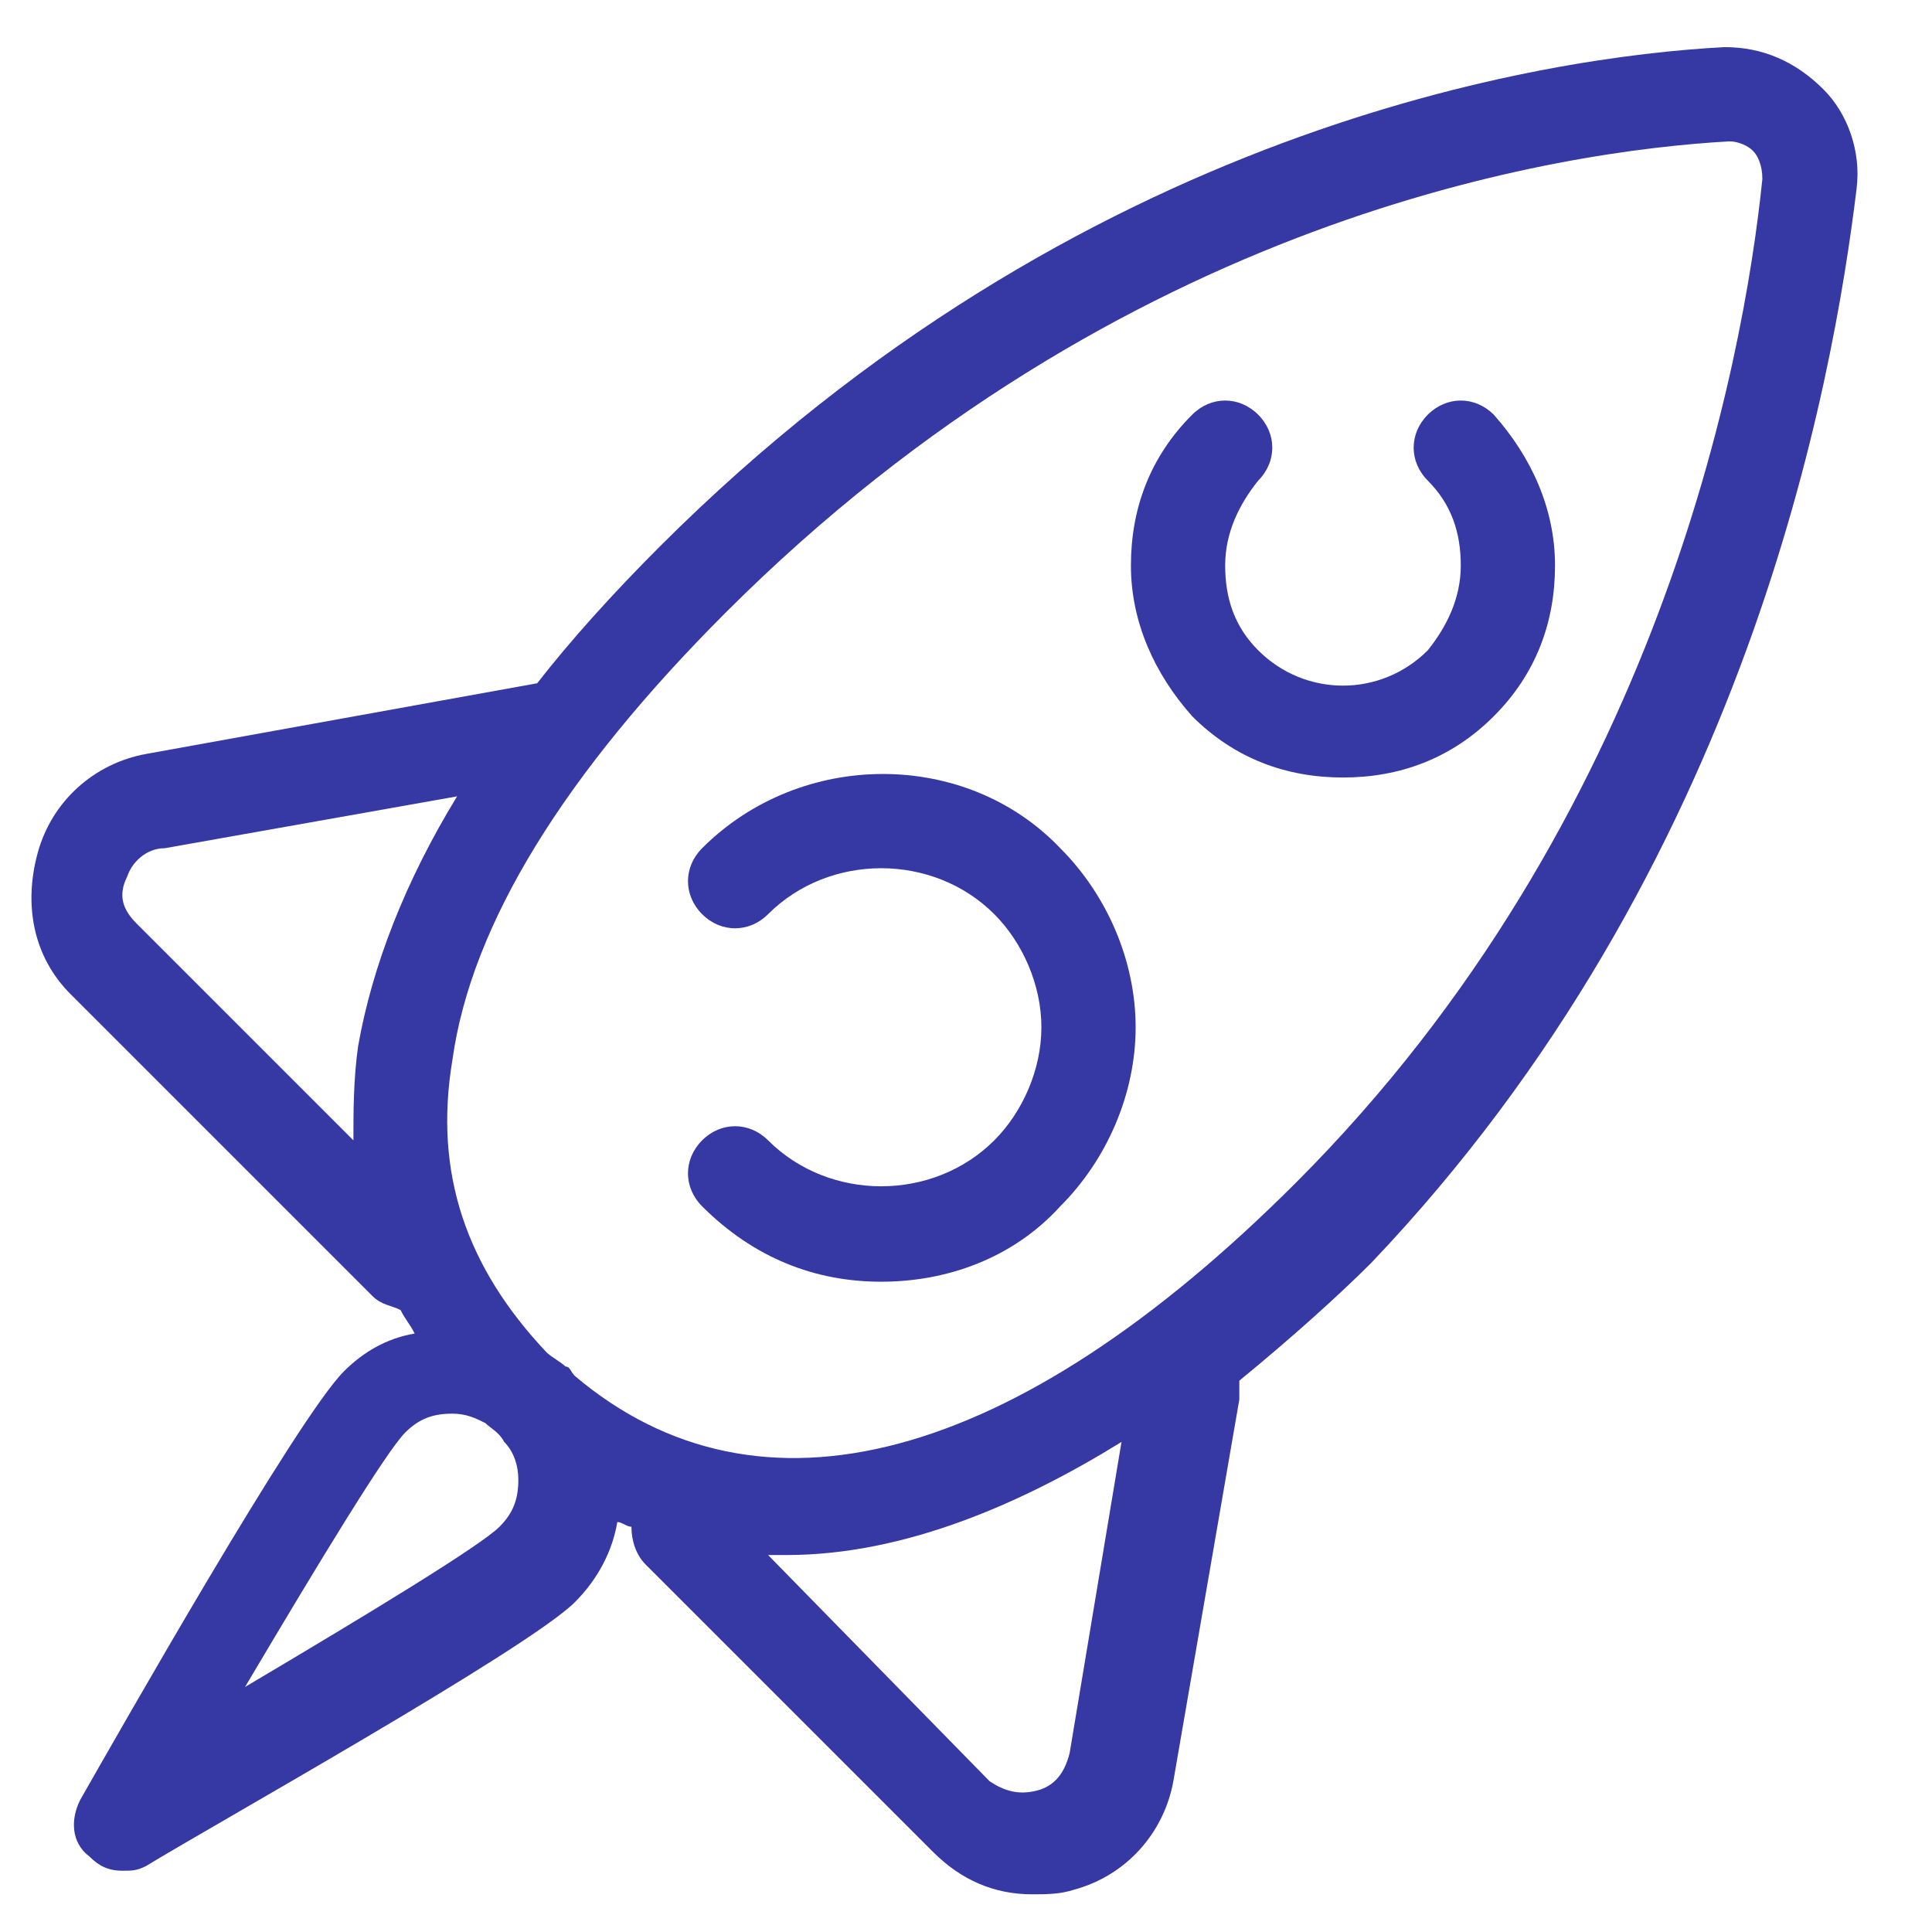 <svg class="icon" viewBox="0 0 1024 1024" version="1.1" xmlns="http://www.w3.org/2000/svg" p-id="464">
    <path d="M372.137 449.561c-9.99 9.99-9.99 24.976 0 34.966 9.99 9.99 24.976 9.99 34.966 0 32.468-32.468 87.415-32.468 119.883 0 14.985 14.985 24.976 37.463 24.976 59.941 0 22.478-9.99 44.956-24.976 59.941-32.468 32.468-87.415 32.468-119.883 0-9.99-9.99-24.976-9.99-34.966 0-9.99 9.99-9.99 24.976 0 34.966 27.473 27.473 59.941 39.961 94.907 39.961s69.932-12.488 94.907-39.961c24.976-24.976 39.961-59.941 39.961-94.907S586.927 474.537 561.951 449.561c-49.951-52.449-137.366-52.449-189.815 0zM756.761 219.785c-9.99 9.99-9.99 24.976 0 34.966 12.488 12.488 17.483 27.473 17.483 44.956s-7.493 32.468-17.483 44.956c-24.976 24.976-64.937 24.976-89.912 0-12.488-12.488-17.483-27.473-17.483-44.956s7.493-32.468 17.483-44.956c9.99-9.99 9.99-24.976 0-34.966s-24.976-9.99-34.966 0c-22.478 22.478-32.468 49.951-32.468 79.922 0 29.971 12.488 57.444 32.468 79.922 22.478 22.478 49.951 32.468 79.922 32.468s57.444-9.99 79.922-32.468c22.478-22.478 32.468-49.951 32.468-79.922 0-29.971-12.488-57.444-32.468-79.922-9.99-9.99-24.976-9.99-34.966 0z" fill="#3639A4" p-id="465"></path>
    <path d="M984.039 99.902c2.498-19.98-4.995-39.961-17.483-52.449-14.985-14.985-32.468-22.478-52.449-22.478-94.907 4.995-342.166 42.459-564.449 264.741-24.976 24.976-47.454 49.951-64.937 72.429L77.424 399.61c-27.473 4.995-49.951 24.976-57.444 52.449s-2.498 54.946 17.483 74.927l159.844 159.844c4.995 4.995 9.99 4.995 14.985 7.493 2.498 4.995 4.995 7.493 7.493 12.488-14.985 2.498-27.473 9.99-37.463 19.98-24.976 24.976-119.883 192.312-139.863 227.278-4.995 9.99-4.995 22.478 4.995 29.971 4.995 4.995 9.99 7.493 17.483 7.493 4.995 0 7.493 0 12.488-2.498 32.468-19.98 202.302-114.888 227.278-139.863 12.488-12.488 19.98-27.473 22.478-42.459 2.498 0 4.995 2.498 7.493 2.498 0 7.493 2.498 14.985 7.493 19.98l152.351 152.351c14.985 14.985 32.468 22.478 52.449 22.478 7.493 0 14.985 0 22.478-2.498 27.473-7.493 47.454-29.971 52.449-57.444l34.966-202.302v-9.99c27.473-22.478 52.449-44.956 69.932-62.439 199.805-209.795 244.761-467.044 257.249-569.444zM72.429 489.522c-7.493-7.493-9.99-14.985-4.995-24.976 2.498-7.493 9.99-14.985 19.98-14.985l154.849-27.473c-27.473 44.956-44.956 89.912-52.449 132.371-2.498 17.483-2.498 34.966-2.498 49.951l-114.888-114.888z m202.302 294.712c0 9.99-2.498 17.483-9.99 24.976-9.99 9.99-67.434 44.956-134.868 84.917 39.961-67.434 74.927-124.878 84.917-134.868 7.493-7.493 14.985-9.99 24.976-9.99 7.493 0 12.488 2.498 17.483 4.995 2.498 2.498 7.493 4.995 9.99 9.99 4.995 4.995 7.493 12.488 7.493 19.98z m292.215 144.859c-2.498 9.99-7.493 17.483-17.483 19.98-9.99 2.498-17.483 0-24.976-4.995L407.102 824.195h9.99c62.439 0 124.878-27.473 177.327-59.941l-27.473 164.839z m-262.244-199.805c-2.498-2.498-2.498-4.995-4.995-4.995-2.498-2.498-7.493-4.995-9.99-7.493-42.459-44.956-59.941-94.907-49.951-154.849 9.99-72.429 59.941-152.351 144.859-237.268 209.795-209.795 442.068-244.761 531.98-249.756 4.995 0 9.99 2.498 12.488 4.995 2.498 2.498 4.995 7.493 4.995 14.985-9.99 97.405-54.946 339.668-247.259 531.98-149.854 149.854-284.722 184.82-382.127 102.4z" fill="#3639A4" p-id="466"></path>
</svg>
